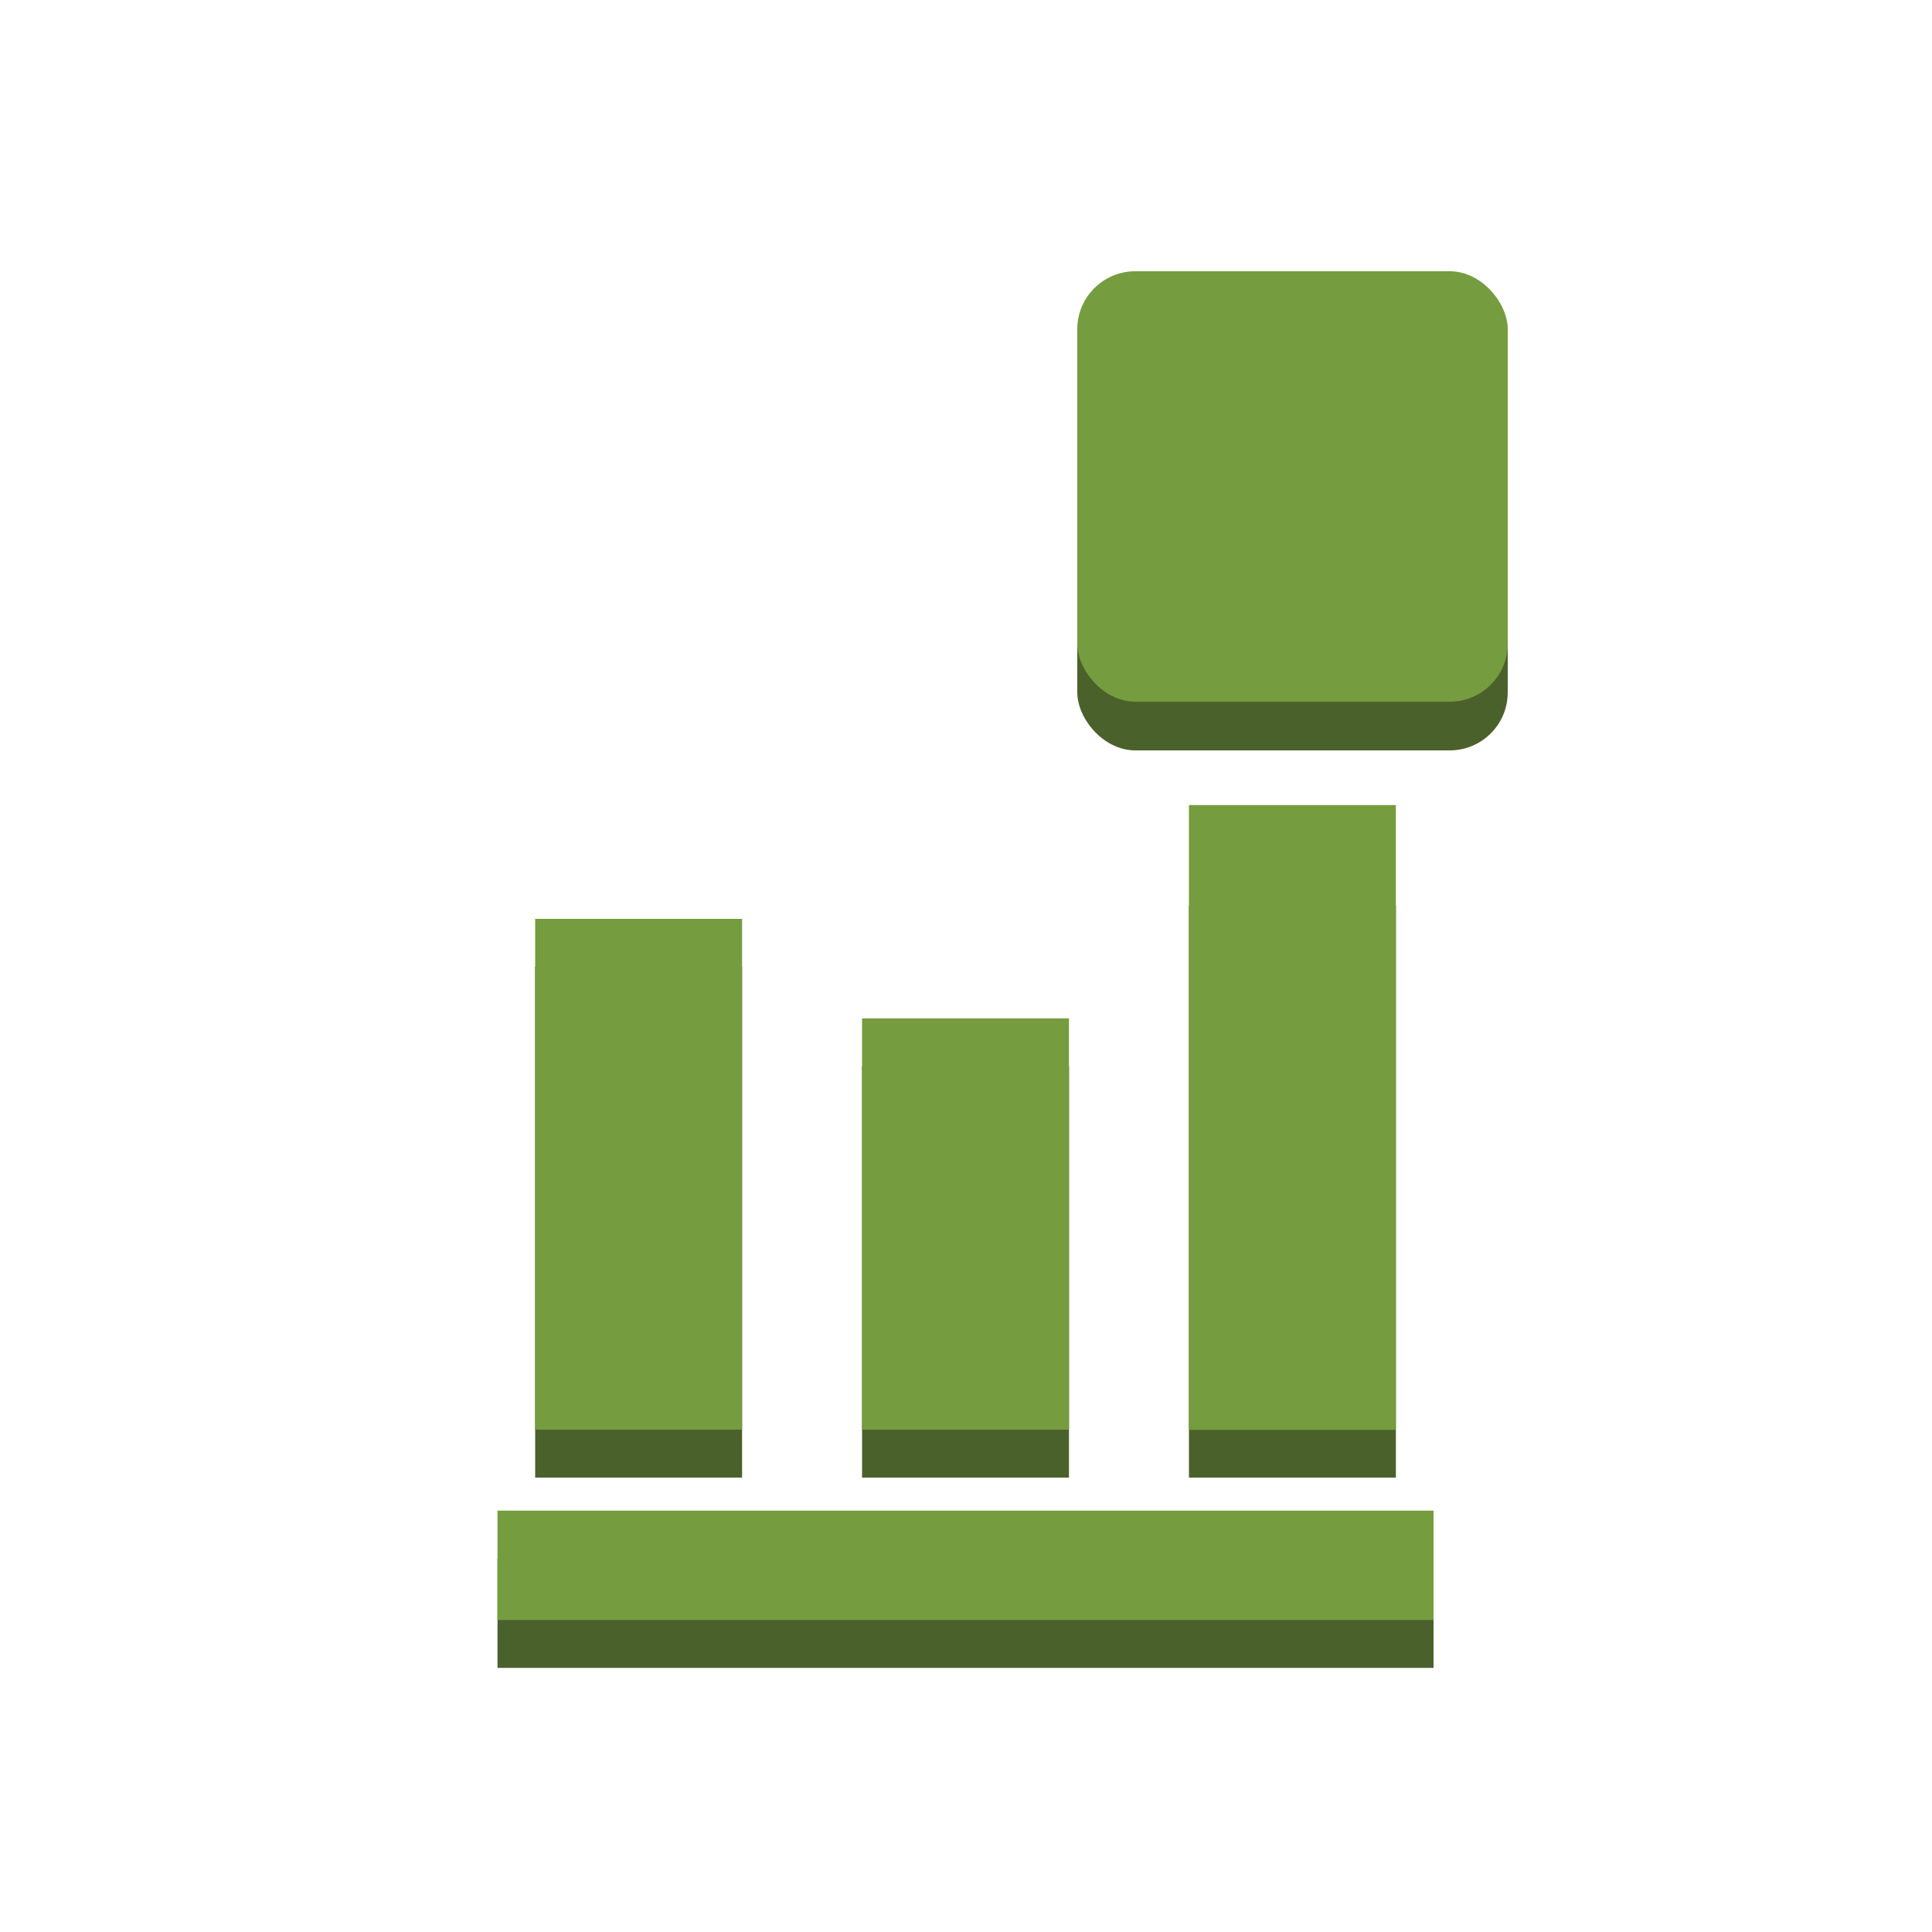 <svg id="Layer_1" data-name="Layer 1" xmlns="http://www.w3.org/2000/svg" width="100" height="100" viewBox="0 0 100 100"><defs><style>.cls-1{fill:#4b612c;}.cls-2{fill:#759c3e;}</style></defs><title>ManagementTools</title><rect class="cls-1" x="27.7" y="50.04" width="10.71" height="26.44"/><rect class="cls-1" x="44.62" y="55.19" width="10.71" height="21.29"/><rect class="cls-1" x="47.14" y="59.28" width="5.66" height="48.45" transform="translate(133.48 33.53) rotate(90)"/><path class="cls-1" d="M61.54,46.86V76.48H72.25V46.86a11.2,11.2,0,0,1-10.71,0Z"/><rect class="cls-2" x="27.7" y="47.56" width="10.71" height="26.44"/><rect class="cls-2" x="44.62" y="52.71" width="10.71" height="21.29"/><rect class="cls-2" x="47.14" y="56.8" width="5.66" height="48.45" transform="translate(131 31.05) rotate(90)"/><rect class="cls-2" x="61.54" y="41.67" width="10.71" height="32.34"/><rect class="cls-1" x="55.76" y="16.56" width="22.28" height="22.28" rx="3" ry="3"/><rect class="cls-2" x="55.76" y="14.04" width="22.28" height="22.28" rx="3" ry="3"/></svg>